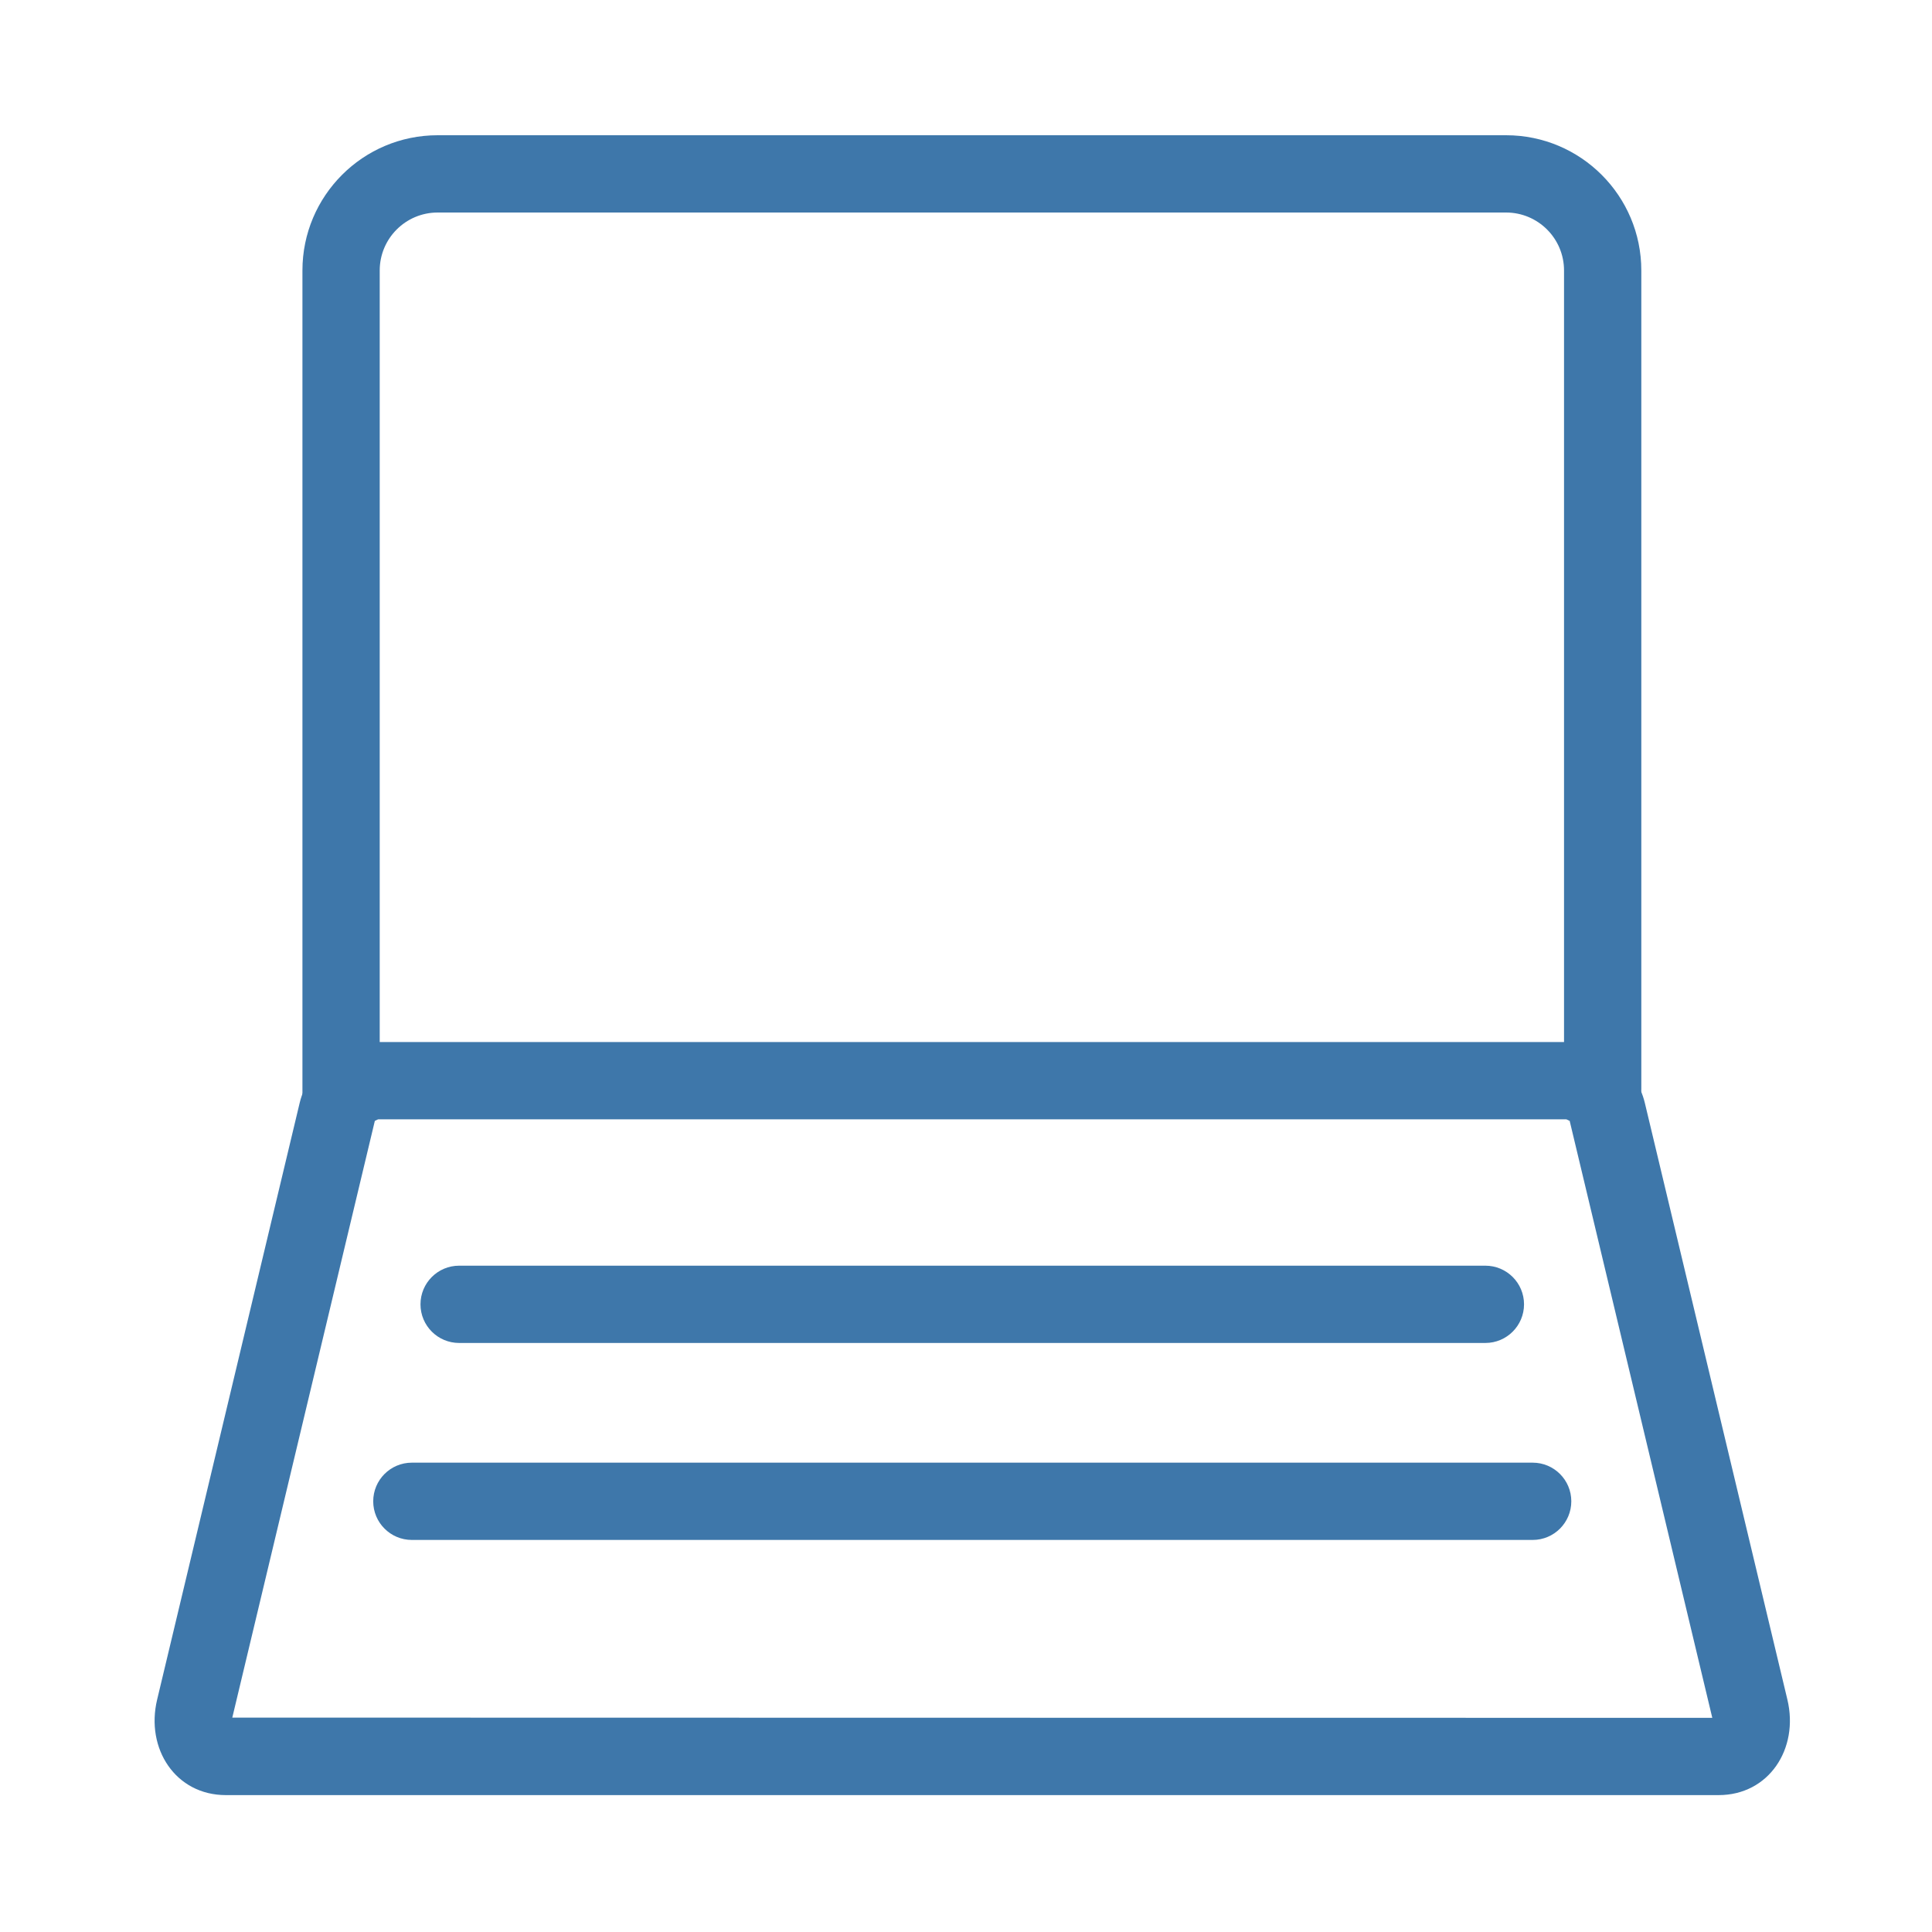 <?xml version="1.0" encoding="utf-8"?><!-- Uploaded to: SVG Repo, www.svgrepo.com, Generator: SVG Repo Mixer Tools -->
<svg fill="#3e77aa" width="800px" height="800px" viewBox="0 0 1024 1024" xmlns="http://www.w3.org/2000/svg"><path d="M907.549 910.486l-75.613-316.487c.071.3-1.324-.748-1.992-.748H200.686c-.662 0-2.066 1.054-1.994.755l-75.572 316.36c-.01.041 784.43.121 784.43.121zm3.342 40.96H119.738c-26.69 0-42.675-24.601-36.457-50.603l75.575-316.369c4.444-18.543 22.613-32.183 41.83-32.183h629.258c19.23 0 37.408 13.647 41.833 32.197l75.584 316.364c6.2 26.004-9.785 50.594-36.469 50.594z"/><path d="M243.348 711.799h543.939c11.311 0 20.48-9.169 20.48-20.48s-9.169-20.48-20.48-20.48H243.348c-11.311 0-20.48 9.169-20.48 20.48s9.169 20.48 20.48 20.48zm-25.056 104.403h594.053c11.311 0 20.48-9.169 20.48-20.48s-9.169-20.48-20.48-20.48H218.292c-11.311 0-20.48 9.169-20.48 20.48s9.169 20.48 20.48 20.48zm-17.034-236.618V143.36c0-16.962 13.758-30.72 30.72-30.72H798.25c16.962 0 30.72 13.758 30.72 30.72v434.176c0 11.311 9.169 20.48 20.48 20.48s20.48-9.169 20.48-20.48V143.36c0-39.583-32.097-71.68-71.68-71.68H231.978c-39.583 0-71.68 32.097-71.68 71.68v436.224c0 11.311 9.169 20.48 20.48 20.48s20.48-9.169 20.48-20.48z"/></svg>